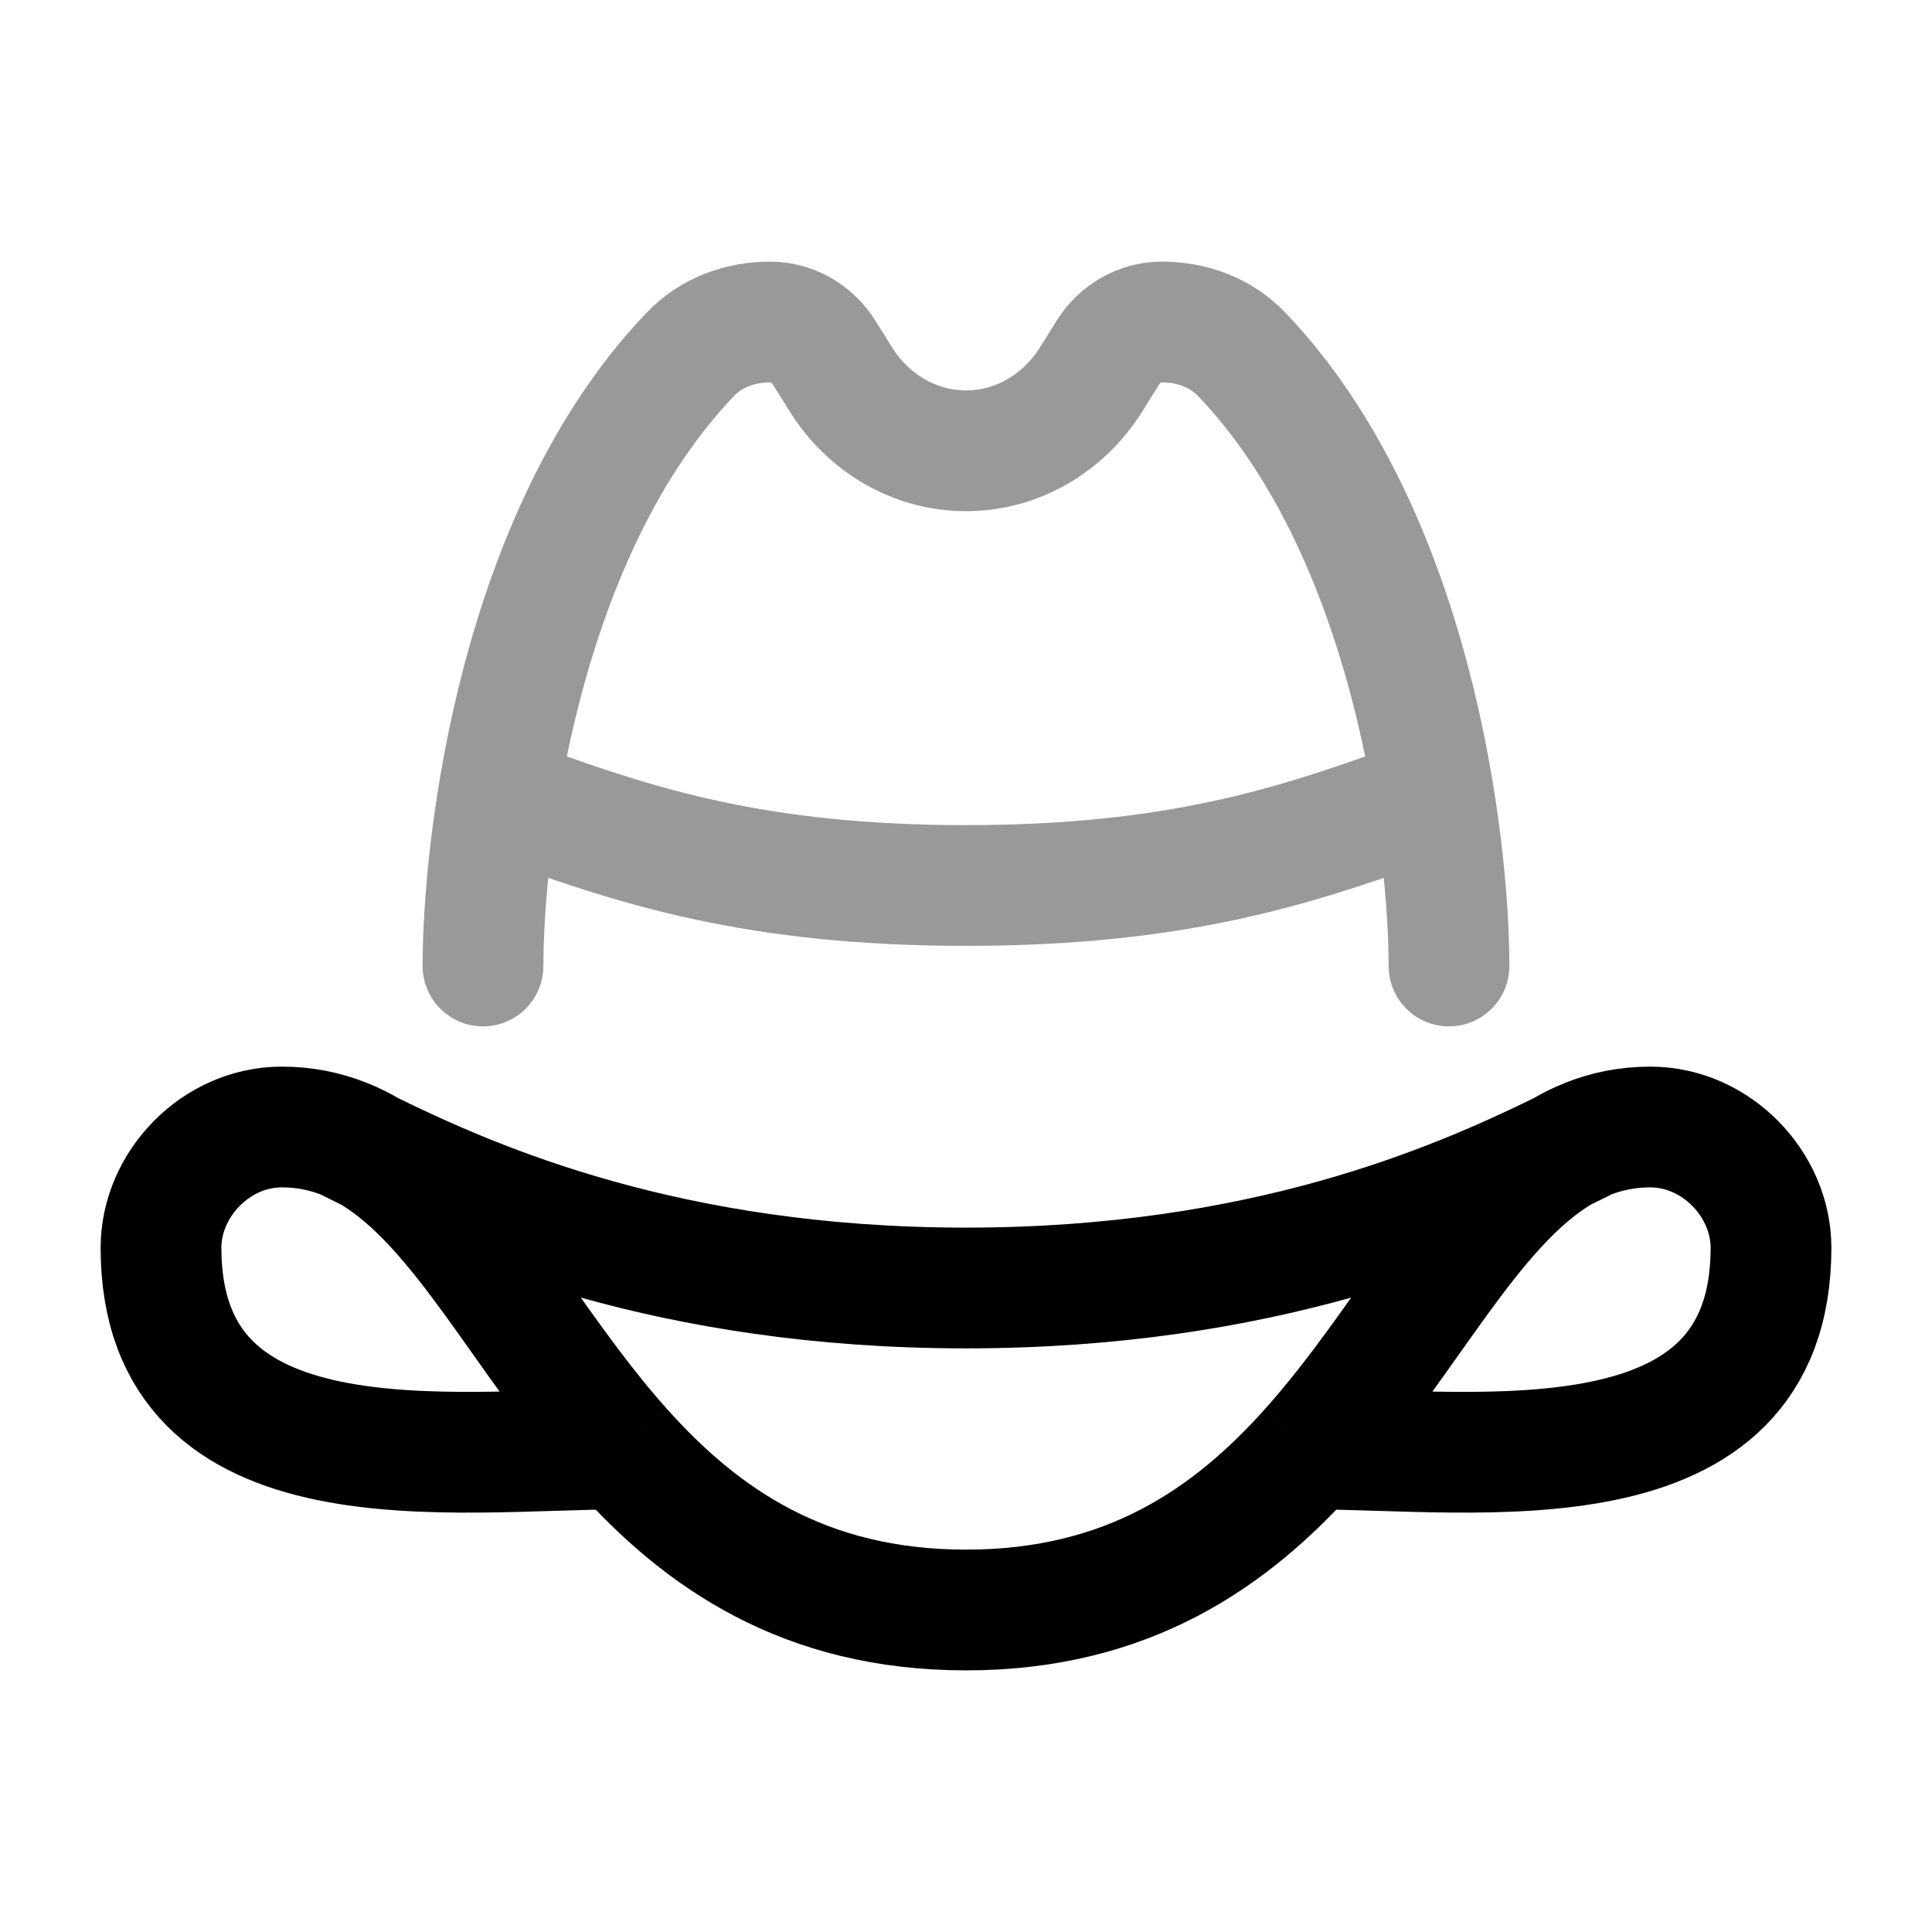 <svg width="24" height="24" viewBox="0 0 24 24" fill="none" xmlns="http://www.w3.org/2000/svg">
<path d="M16.276 18C15.291 19.102 14.012 20 12 20C9.988 20 8.709 19.102 7.724 18M16.276 18C17.487 16.646 18.255 14.984 19.398 14.308M16.276 18C18.345 18 22 18.562 22 15.5C22 14.713 21.32 14 20.5 14C20.218 14 19.959 14.053 19.719 14.149M19.719 14.149C19.608 14.193 19.501 14.247 19.398 14.308M19.719 14.149C19.62 14.199 19.513 14.252 19.398 14.308M19.398 14.308C18.073 14.956 15.68 16 12 16C8.32 16 5.927 14.956 4.602 14.308M7.724 18C6.513 16.646 5.745 14.984 4.602 14.308M7.724 18C5.655 18 2 18.562 2 15.5C2 14.713 2.68 14 3.5 14C3.782 14 4.04 14.053 4.281 14.149M4.281 14.149C4.392 14.193 4.499 14.247 4.602 14.308M4.281 14.149C4.38 14.199 4.487 14.252 4.602 14.308" stroke="currentColor" stroke-width="1.5"/>
<path opacity="0.4" d="M6 12C6 10.495 6.442 6.63 8.576 4.401C8.838 4.127 9.2 4 9.567 4C9.838 4 10.09 4.144 10.24 4.384L10.445 4.712C10.792 5.267 11.375 5.6 12 5.6C12.625 5.6 13.208 5.267 13.555 4.712L13.76 4.384C13.91 4.144 14.162 4 14.433 4C14.8 4 15.162 4.127 15.424 4.401C17.558 6.63 18 10.495 18 12M6.5 10C7.916 10.51 9.391 11 12 11C14.61 11 16.084 10.51 17.5 10" stroke="currentColor" stroke-width="1.5" stroke-linecap="round"/>
</svg>
